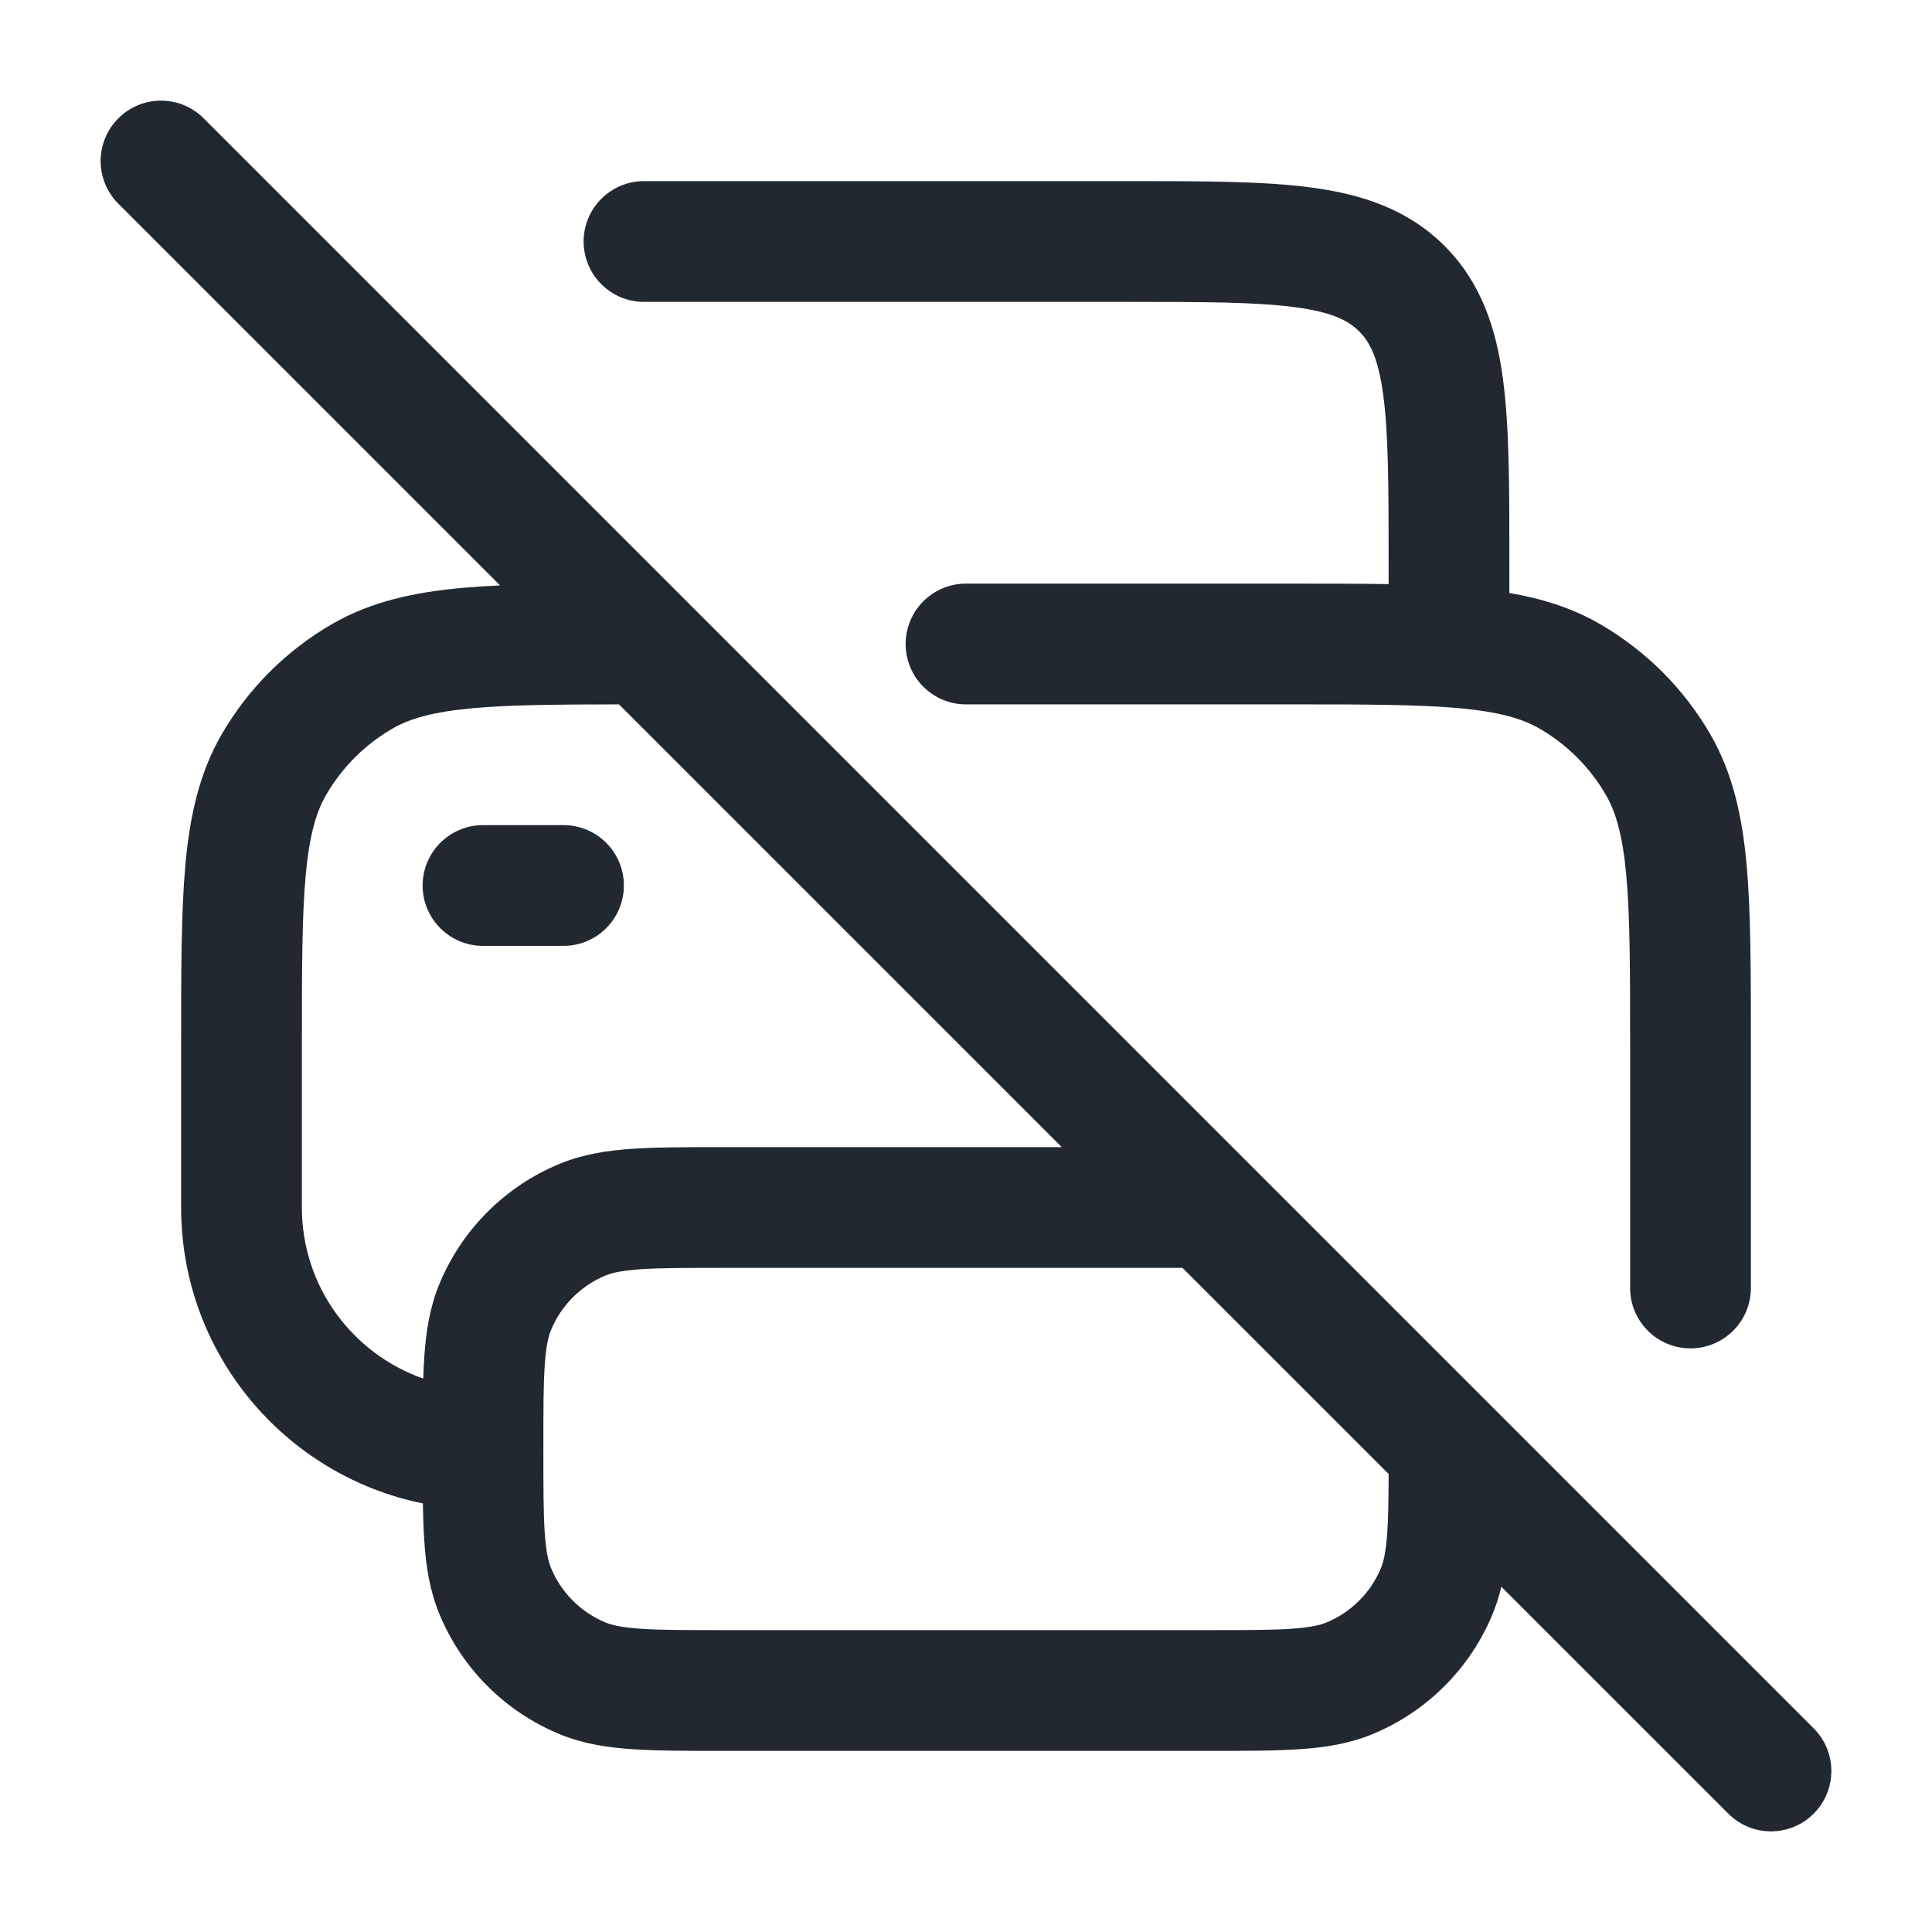 <svg width="24" height="24" viewBox="0 0 24 24" fill="none" xmlns="http://www.w3.org/2000/svg">
<path fill-rule="evenodd" clip-rule="evenodd" d="M2.53 1.47C2.237 1.177 1.763 1.177 1.47 1.47C1.177 1.763 1.177 2.237 1.47 2.53L6.212 7.272C6.046 7.28 5.89 7.29 5.742 7.303C5.136 7.358 4.606 7.475 4.125 7.752C3.555 8.082 3.082 8.555 2.752 9.125C2.475 9.606 2.358 10.136 2.303 10.742C2.25 11.331 2.25 12.06 2.25 12.964L2.25 13V15C2.25 16.815 3.54 18.329 5.253 18.676C5.256 18.847 5.261 19.003 5.271 19.145C5.292 19.462 5.339 19.762 5.459 20.052C5.738 20.726 6.274 21.262 6.948 21.541C7.238 21.661 7.538 21.708 7.855 21.729C8.159 21.75 8.53 21.75 8.975 21.75H9H15H15.025C15.47 21.75 15.841 21.75 16.145 21.729C16.462 21.708 16.762 21.661 17.052 21.541C17.726 21.262 18.262 20.726 18.541 20.052C18.587 19.94 18.623 19.826 18.65 19.711L21.47 22.53C21.763 22.823 22.237 22.823 22.53 22.53C22.823 22.237 22.823 21.763 22.53 21.47L8.53 7.47L2.53 1.47ZM17.25 18.31L14.689 15.75H9C8.524 15.75 8.204 15.75 7.957 15.767C7.716 15.784 7.599 15.813 7.522 15.845C7.215 15.972 6.972 16.215 6.845 16.522C6.813 16.599 6.784 16.716 6.767 16.957C6.75 17.204 6.75 17.524 6.75 18C6.75 18.476 6.75 18.796 6.767 19.043C6.784 19.284 6.813 19.401 6.845 19.478C6.972 19.785 7.215 20.028 7.522 20.155C7.599 20.187 7.716 20.216 7.957 20.233C8.204 20.25 8.524 20.25 9 20.25H15C15.476 20.25 15.796 20.25 16.043 20.233C16.284 20.216 16.401 20.187 16.478 20.155C16.785 20.028 17.028 19.785 17.155 19.478C17.187 19.401 17.216 19.284 17.233 19.043C17.246 18.854 17.249 18.622 17.25 18.31ZM13.189 14.25L7.689 8.75C6.904 8.751 6.333 8.756 5.878 8.797C5.375 8.843 5.09 8.927 4.875 9.051C4.533 9.249 4.249 9.533 4.051 9.875C3.927 10.09 3.843 10.376 3.797 10.878C3.751 11.39 3.75 12.052 3.75 13V15C3.75 15.983 4.38 16.818 5.258 17.125C5.261 17.029 5.265 16.939 5.271 16.855C5.292 16.538 5.339 16.238 5.459 15.948C5.738 15.274 6.274 14.738 6.948 14.459C7.238 14.339 7.538 14.292 7.855 14.271C8.159 14.25 8.53 14.25 8.975 14.25H9H13.189ZM16 8.75C16.948 8.75 17.61 8.751 18.122 8.797C18.625 8.843 18.91 8.927 19.125 9.051C19.467 9.249 19.751 9.533 19.949 9.875C20.073 10.09 20.157 10.376 20.203 10.878C20.249 11.39 20.25 12.052 20.25 13V16C20.25 16.414 20.586 16.75 21 16.75C21.414 16.75 21.75 16.414 21.75 16V13V12.964C21.75 12.06 21.75 11.331 21.697 10.742C21.642 10.136 21.525 9.606 21.248 9.125C20.919 8.555 20.445 8.082 19.875 7.752C19.529 7.552 19.157 7.436 18.75 7.366V7L18.75 6.948V6.948C18.75 6.05 18.75 5.3 18.67 4.706C18.586 4.078 18.4 3.511 17.945 3.055C17.489 2.6 16.922 2.414 16.294 2.33C15.7 2.25 14.95 2.25 14.052 2.25L14 2.25H8C7.586 2.25 7.25 2.586 7.25 3C7.25 3.414 7.586 3.75 8 3.75H14C14.964 3.75 15.612 3.752 16.095 3.817C16.556 3.879 16.754 3.986 16.884 4.116C17.014 4.246 17.121 4.444 17.183 4.905C17.248 5.388 17.25 6.036 17.25 7V7.256C16.885 7.25 16.482 7.25 16.036 7.25H16H12C11.586 7.25 11.25 7.586 11.25 8C11.25 8.414 11.586 8.75 12 8.75H16ZM5.25 11C5.25 10.586 5.586 10.25 6 10.25H7C7.414 10.25 7.75 10.586 7.75 11C7.75 11.414 7.414 11.75 7 11.75H6C5.586 11.75 5.25 11.414 5.25 11Z" fill="#22282F"/>
</svg>

